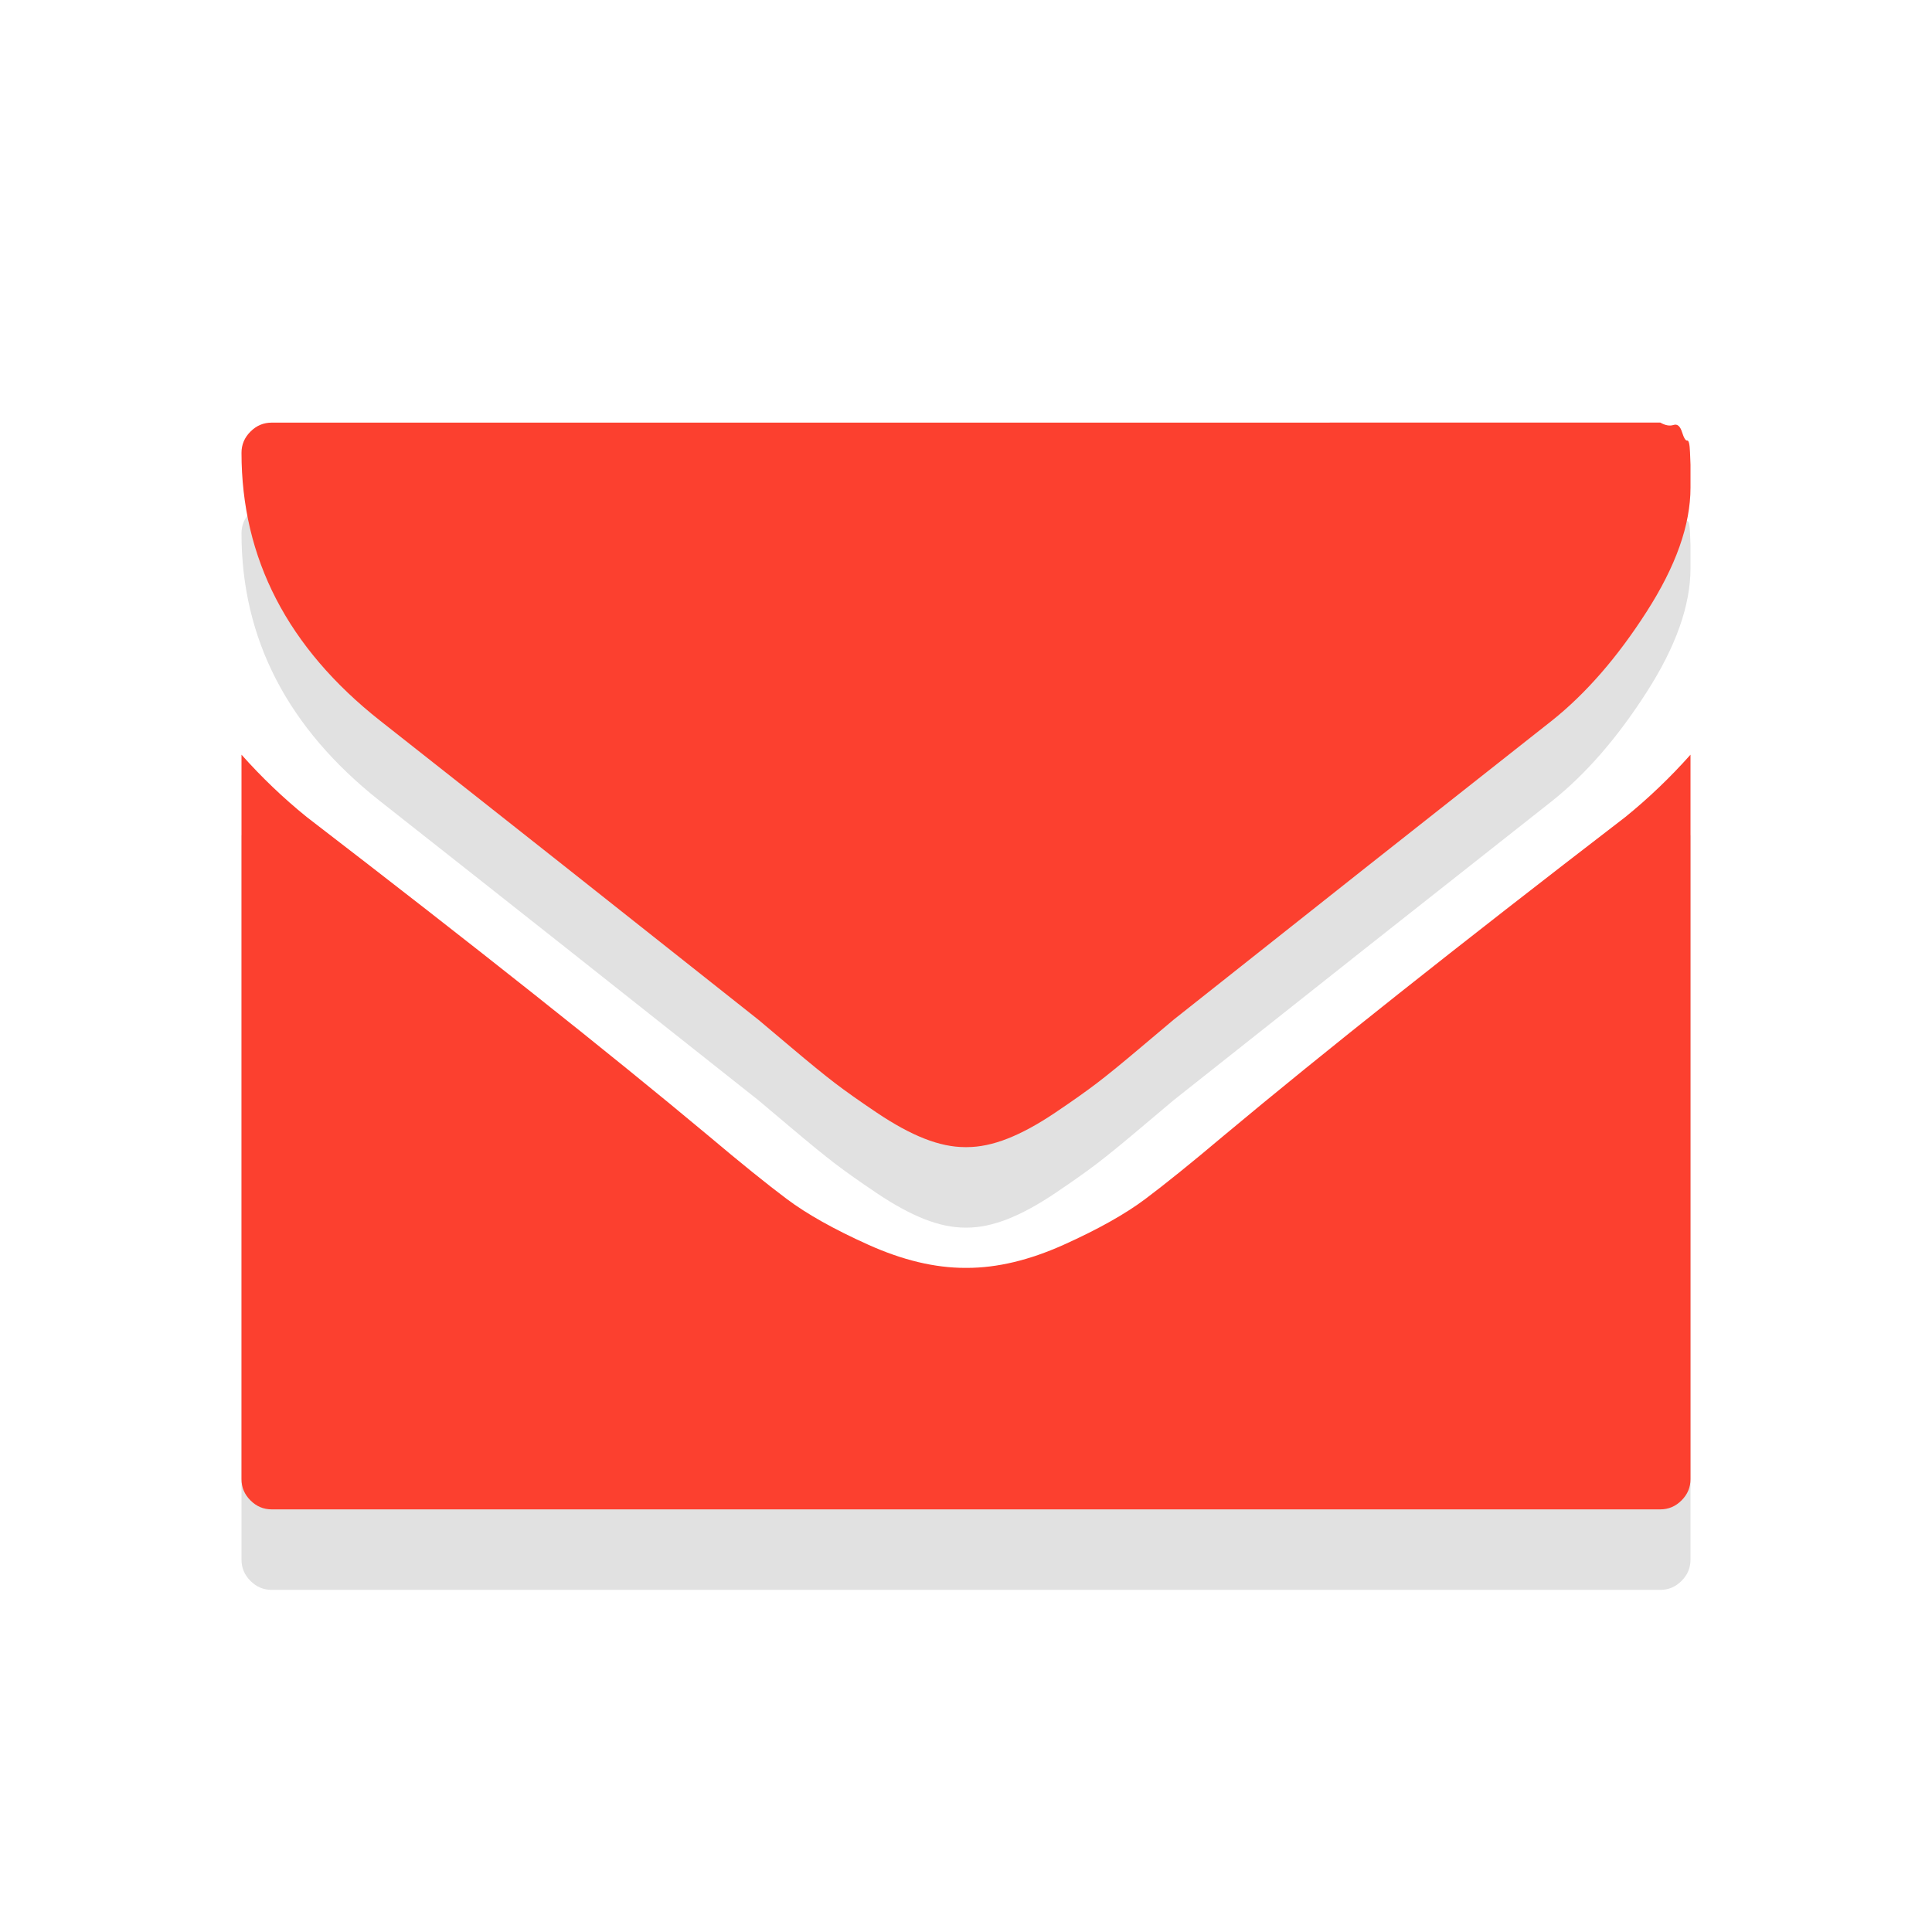 <?xml version="1.0" encoding="UTF-8" standalone="no"?>
<svg
   viewBox="0 -256 48 48"
   id="svg2989"
   version="1.1"
   inkscape:version="1.2.2 (b0a8486541, 2022-12-01)"
   width="48"
   height="48"
   sodipodi:docname="email.svg"
   xmlns:inkscape="http://www.inkscape.org/namespaces/inkscape"
   xmlns:sodipodi="http://sodipodi.sourceforge.net/DTD/sodipodi-0.dtd"
   xmlns="http://www.w3.org/2000/svg"
   xmlns:svg="http://www.w3.org/2000/svg"
   xmlns:rdf="http://www.w3.org/1999/02/22-rdf-syntax-ns#"
   xmlns:cc="http://creativecommons.org/ns#"
   xmlns:dc="http://purl.org/dc/elements/1.1/">
  <defs
     id="defs2997" />
  <sodipodi:namedview
     pagecolor="#ffffff"
     bordercolor="#666666"
     borderopacity="1"
     objecttolerance="10"
     gridtolerance="10"
     guidetolerance="10"
     inkscape:pageopacity="0"
     inkscape:pageshadow="2"
     inkscape:window-width="1920"
     inkscape:window-height="1012"
     id="namedview2995"
     showgrid="false"
     inkscape:zoom="8.4285715"
     inkscape:cx="14.771186"
     inkscape:cy="31.084746"
     inkscape:window-x="0"
     inkscape:window-y="0"
     inkscape:window-maximized="1"
     inkscape:current-layer="svg2989"
     inkscape:showpageshadow="0"
     inkscape:pagecheckerboard="0"
     inkscape:deskcolor="#d1d1d1">
    <inkscape:grid
       type="xygrid"
       id="grid622" />
  </sodipodi:namedview>
  <path
     id="path4202"
     style="opacity:0.12;fill:#000000;fill-opacity:1;stroke-linecap:round;stroke-linejoin:round"
     d="m 6.75,-243.5 c -0.203,0 -0.379,0.074 -0.527,0.223 C 6.074,-243.129 6,-242.953 6,-242.75 c 0,2.625 1.148,4.844 3.445,6.656 3.016,2.375 6.148,4.852 9.398,7.43 0.094,0.078 0.367,0.309 0.82,0.691 0.453,0.383 0.813,0.676 1.078,0.879 0.266,0.203 0.613,0.449 1.043,0.738 0.43,0.289 0.824,0.504 1.184,0.645 0.359,0.141 0.695,0.211 1.008,0.211 H 24 24.023 c 0.312,0 0.648,-0.07 1.008,-0.211 0.359,-0.141 0.754,-0.355 1.184,-0.645 0.43,-0.289 0.777,-0.535 1.043,-0.738 0.266,-0.203 0.625,-0.496 1.078,-0.879 0.453,-0.383 0.727,-0.613 0.82,-0.691 3.25,-2.578 6.383,-5.055 9.398,-7.43 0.844,-0.672 1.629,-1.574 2.355,-2.707 C 41.637,-239.934 42,-240.961 42,-241.883 v -0.258 -0.316 l -0.012,-0.305 c -0.008,-0.203 -0.031,-0.301 -0.07,-0.293 -0.039,0.008 -0.082,-0.062 -0.129,-0.211 -0.047,-0.148 -0.117,-0.207 -0.211,-0.176 -0.094,0.031 -0.203,0.012 -0.328,-0.059 z M 6,-235.25 v 18 c 0,0.203 0.074,0.379 0.223,0.527 C 6.371,-216.574 6.547,-216.5 6.75,-216.5 h 34.5 c 0.203,0 0.379,-0.074 0.527,-0.223 C 41.926,-216.871 42,-217.047 42,-217.25 v -18 c -0.5,0.562 -1.039,1.078 -1.617,1.547 -4.187,3.219 -7.516,5.859 -9.984,7.922 -0.797,0.672 -1.445,1.195 -1.945,1.57 -0.5,0.375 -1.176,0.754 -2.027,1.137 -0.852,0.383 -1.652,0.574 -2.402,0.574 H 24 23.977 c -0.75,0 -1.551,-0.191 -2.402,-0.574 -0.852,-0.383 -1.527,-0.762 -2.027,-1.137 -0.5,-0.375 -1.148,-0.898 -1.945,-1.57 -2.469,-2.062 -5.797,-4.703 -9.984,-7.922 C 7.039,-234.172 6.5,-234.688 6,-235.25 Z"
     sodipodi:nodetypes="scscccsscscscsssccssccsssscscsssssscccssscsssccc" />
  <path
     id="rect624"
     style="opacity:1;fill:#fc402f;fill-opacity:1;stroke-linecap:round;stroke-linejoin:round"
     d="m 6.75,-245.5 c -0.203,0 -0.379,0.074 -0.527,0.223 C 6.074,-245.129 6,-244.953 6,-244.75 c 0,2.625 1.148,4.844 3.445,6.656 3.016,2.375 6.148,4.852 9.398,7.43 0.094,0.078 0.367,0.309 0.82,0.691 0.453,0.383 0.813,0.676 1.078,0.879 0.266,0.203 0.613,0.449 1.043,0.738 0.43,0.289 0.824,0.504 1.184,0.645 0.359,0.141 0.695,0.211 1.008,0.211 H 24 h 0.023 c 0.312,0 0.648,-0.07 1.008,-0.211 0.359,-0.141 0.754,-0.355 1.184,-0.645 0.43,-0.289 0.777,-0.535 1.043,-0.738 0.266,-0.203 0.625,-0.496 1.078,-0.879 0.453,-0.383 0.727,-0.613 0.82,-0.691 3.25,-2.578 6.383,-5.055 9.398,-7.43 0.844,-0.672 1.629,-1.574 2.355,-2.707 C 41.637,-241.934 42,-242.961 42,-243.883 v -0.258 -0.316 l -0.012,-0.305 c -0.008,-0.203 -0.031,-0.301 -0.07,-0.293 -0.039,0.008 -0.082,-0.062 -0.129,-0.211 -0.047,-0.148 -0.117,-0.207 -0.211,-0.176 -0.094,0.031 -0.203,0.012 -0.328,-0.059 z M 6,-237.25 v 18 c 0,0.203 0.074,0.379 0.223,0.527 C 6.371,-218.574 6.547,-218.5 6.75,-218.5 h 34.5 c 0.203,0 0.379,-0.074 0.527,-0.223 C 41.926,-218.871 42,-219.047 42,-219.25 v -18 c -0.5,0.562 -1.039,1.078 -1.617,1.547 -4.187,3.219 -7.516,5.859 -9.984,7.922 -0.797,0.672 -1.445,1.195 -1.945,1.57 -0.5,0.375 -1.176,0.754 -2.027,1.137 -0.852,0.383 -1.652,0.574 -2.402,0.574 H 24 23.977 c -0.75,0 -1.551,-0.191 -2.402,-0.574 -0.852,-0.383 -1.527,-0.762 -2.027,-1.137 -0.5,-0.375 -1.148,-0.898 -1.945,-1.57 -2.469,-2.062 -5.797,-4.703 -9.984,-7.922 C 7.039,-236.172 6.5,-236.688 6,-237.25 Z"
     sodipodi:nodetypes="scscccsscscscsssccssccsssscscsssssscccssscsssccc" />
  <g
     transform="matrix(0.023,0,0,-0.023,3,-218.5)"
     id="g2991" />
</svg>
